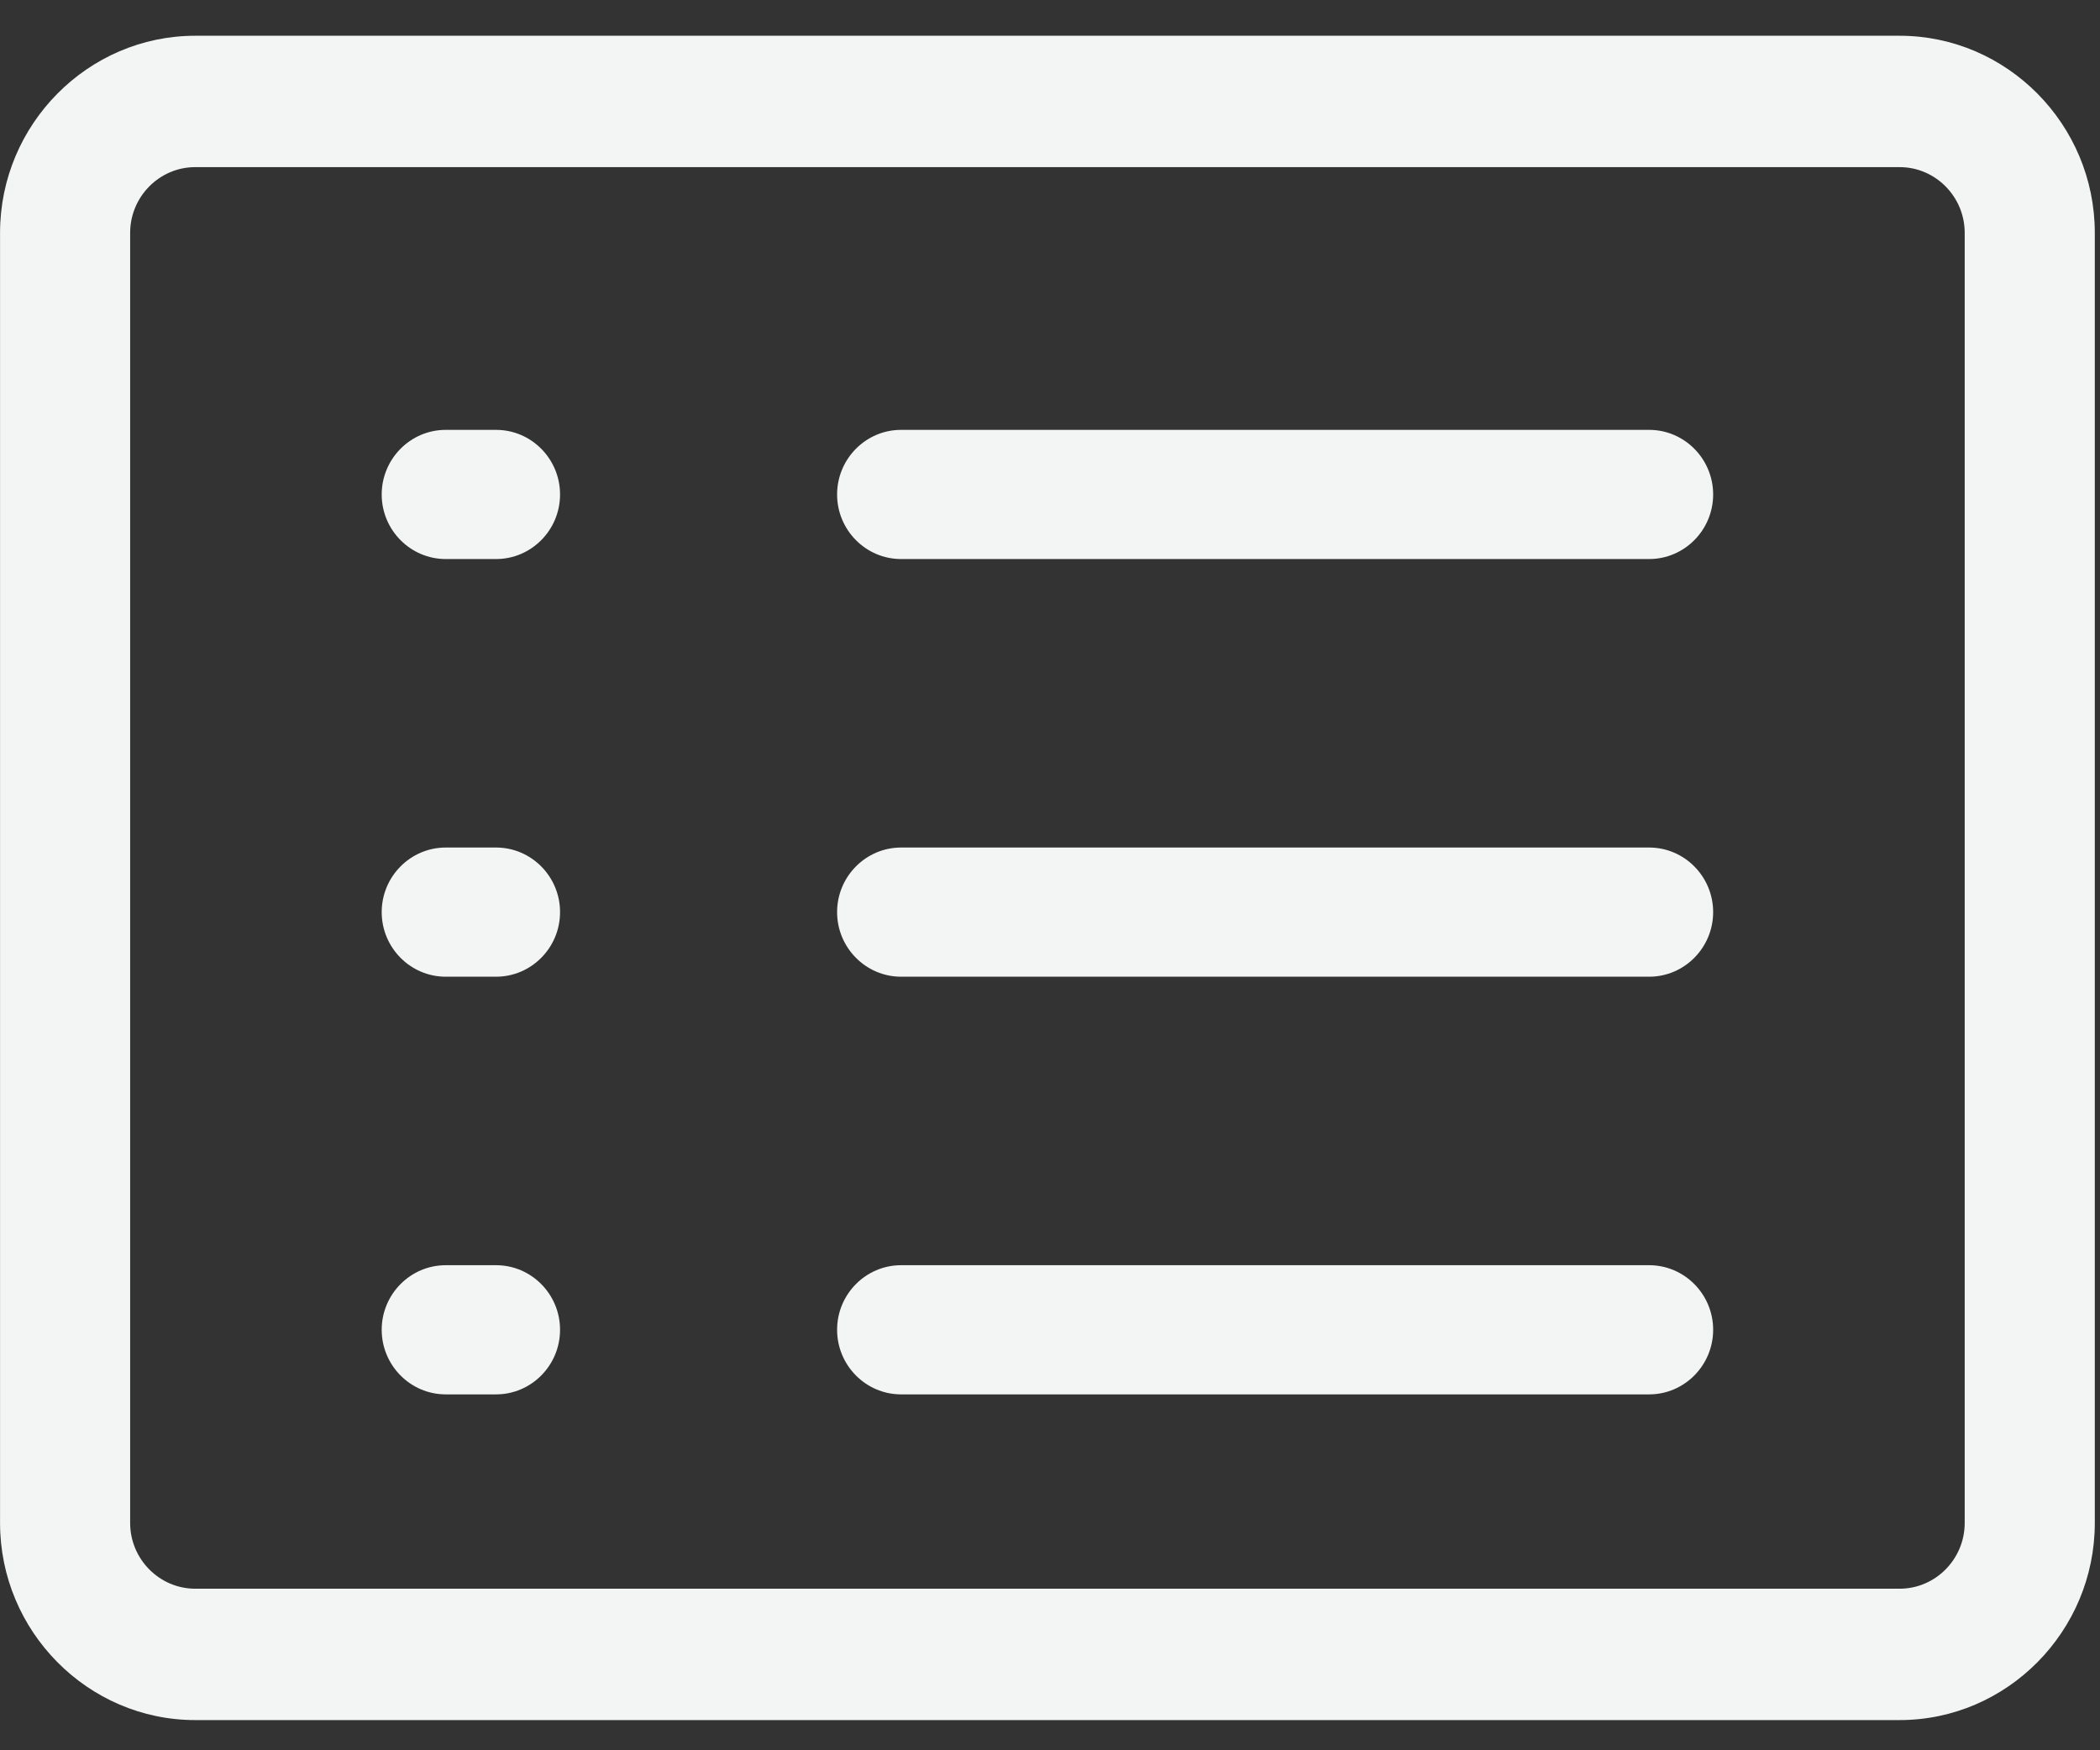 <svg width="42" height="35" viewBox="0 0 42 35" fill="none" xmlns="http://www.w3.org/2000/svg">
<rect x="0" y="0" width="42" height="35" fill="#333333" stroke="none"/>
<path d="M37.993 0.715H3.904C1.758 0.715 0.001 2.489 0.001 4.656V30.455C0.001 32.622 1.758 34.396 3.904 34.396H37.993C40.14 34.396 41.896 32.622 41.896 30.455V4.656C41.896 2.489 40.14 0.715 37.993 0.715ZM39.294 30.455C39.294 31.178 38.709 31.769 37.993 31.769H3.904C3.189 31.769 2.603 31.178 2.603 30.455V4.656C2.603 3.933 3.189 3.342 3.904 3.342H37.993C38.709 3.342 39.294 3.933 39.294 4.656V30.455Z" fill="#F3F4F4"/>
<path d="M9.922 11.179H8.914C8.209 11.179 7.634 10.599 7.634 9.888C7.634 9.176 8.209 8.596 8.914 8.596H9.922C10.627 8.596 11.201 9.176 11.201 9.888C11.201 10.599 10.627 11.179 9.922 11.179Z" fill="#F3F4F4"/>
<path d="M9.922 19.531H8.914C8.209 19.531 7.634 18.951 7.634 18.239C7.634 17.528 8.209 16.948 8.914 16.948H9.922C10.627 16.948 11.201 17.528 11.201 18.239C11.201 18.951 10.627 19.531 9.922 19.531Z" fill="#F3F4F4"/>
<path d="M9.922 27.883H8.914C8.209 27.883 7.634 27.303 7.634 26.591C7.634 25.88 8.209 25.3 8.914 25.3H9.922C10.627 25.3 11.201 25.88 11.201 26.591C11.201 27.303 10.627 27.883 9.922 27.883Z" fill="#F3F4F4"/>
<path d="M32.984 11.179H18.021C17.317 11.179 16.742 10.599 16.742 9.888C16.742 9.176 17.317 8.596 18.021 8.596H32.984C33.688 8.596 34.263 9.176 34.263 9.888C34.263 10.599 33.688 11.179 32.984 11.179Z" fill="#F3F4F4"/>
<path d="M32.984 19.531H18.021C17.317 19.531 16.742 18.951 16.742 18.239C16.742 17.528 17.317 16.948 18.021 16.948H32.984C33.688 16.948 34.263 17.528 34.263 18.239C34.263 18.951 33.688 19.531 32.984 19.531Z" fill="#F3F4F4"/>
<path d="M32.984 27.883H18.021C17.317 27.883 16.742 27.303 16.742 26.591C16.742 25.88 17.317 25.3 18.021 25.3H32.984C33.688 25.3 34.263 25.88 34.263 26.591C34.263 27.303 33.688 27.883 32.984 27.883Z" fill="#F3F4F4"/>
</svg>
